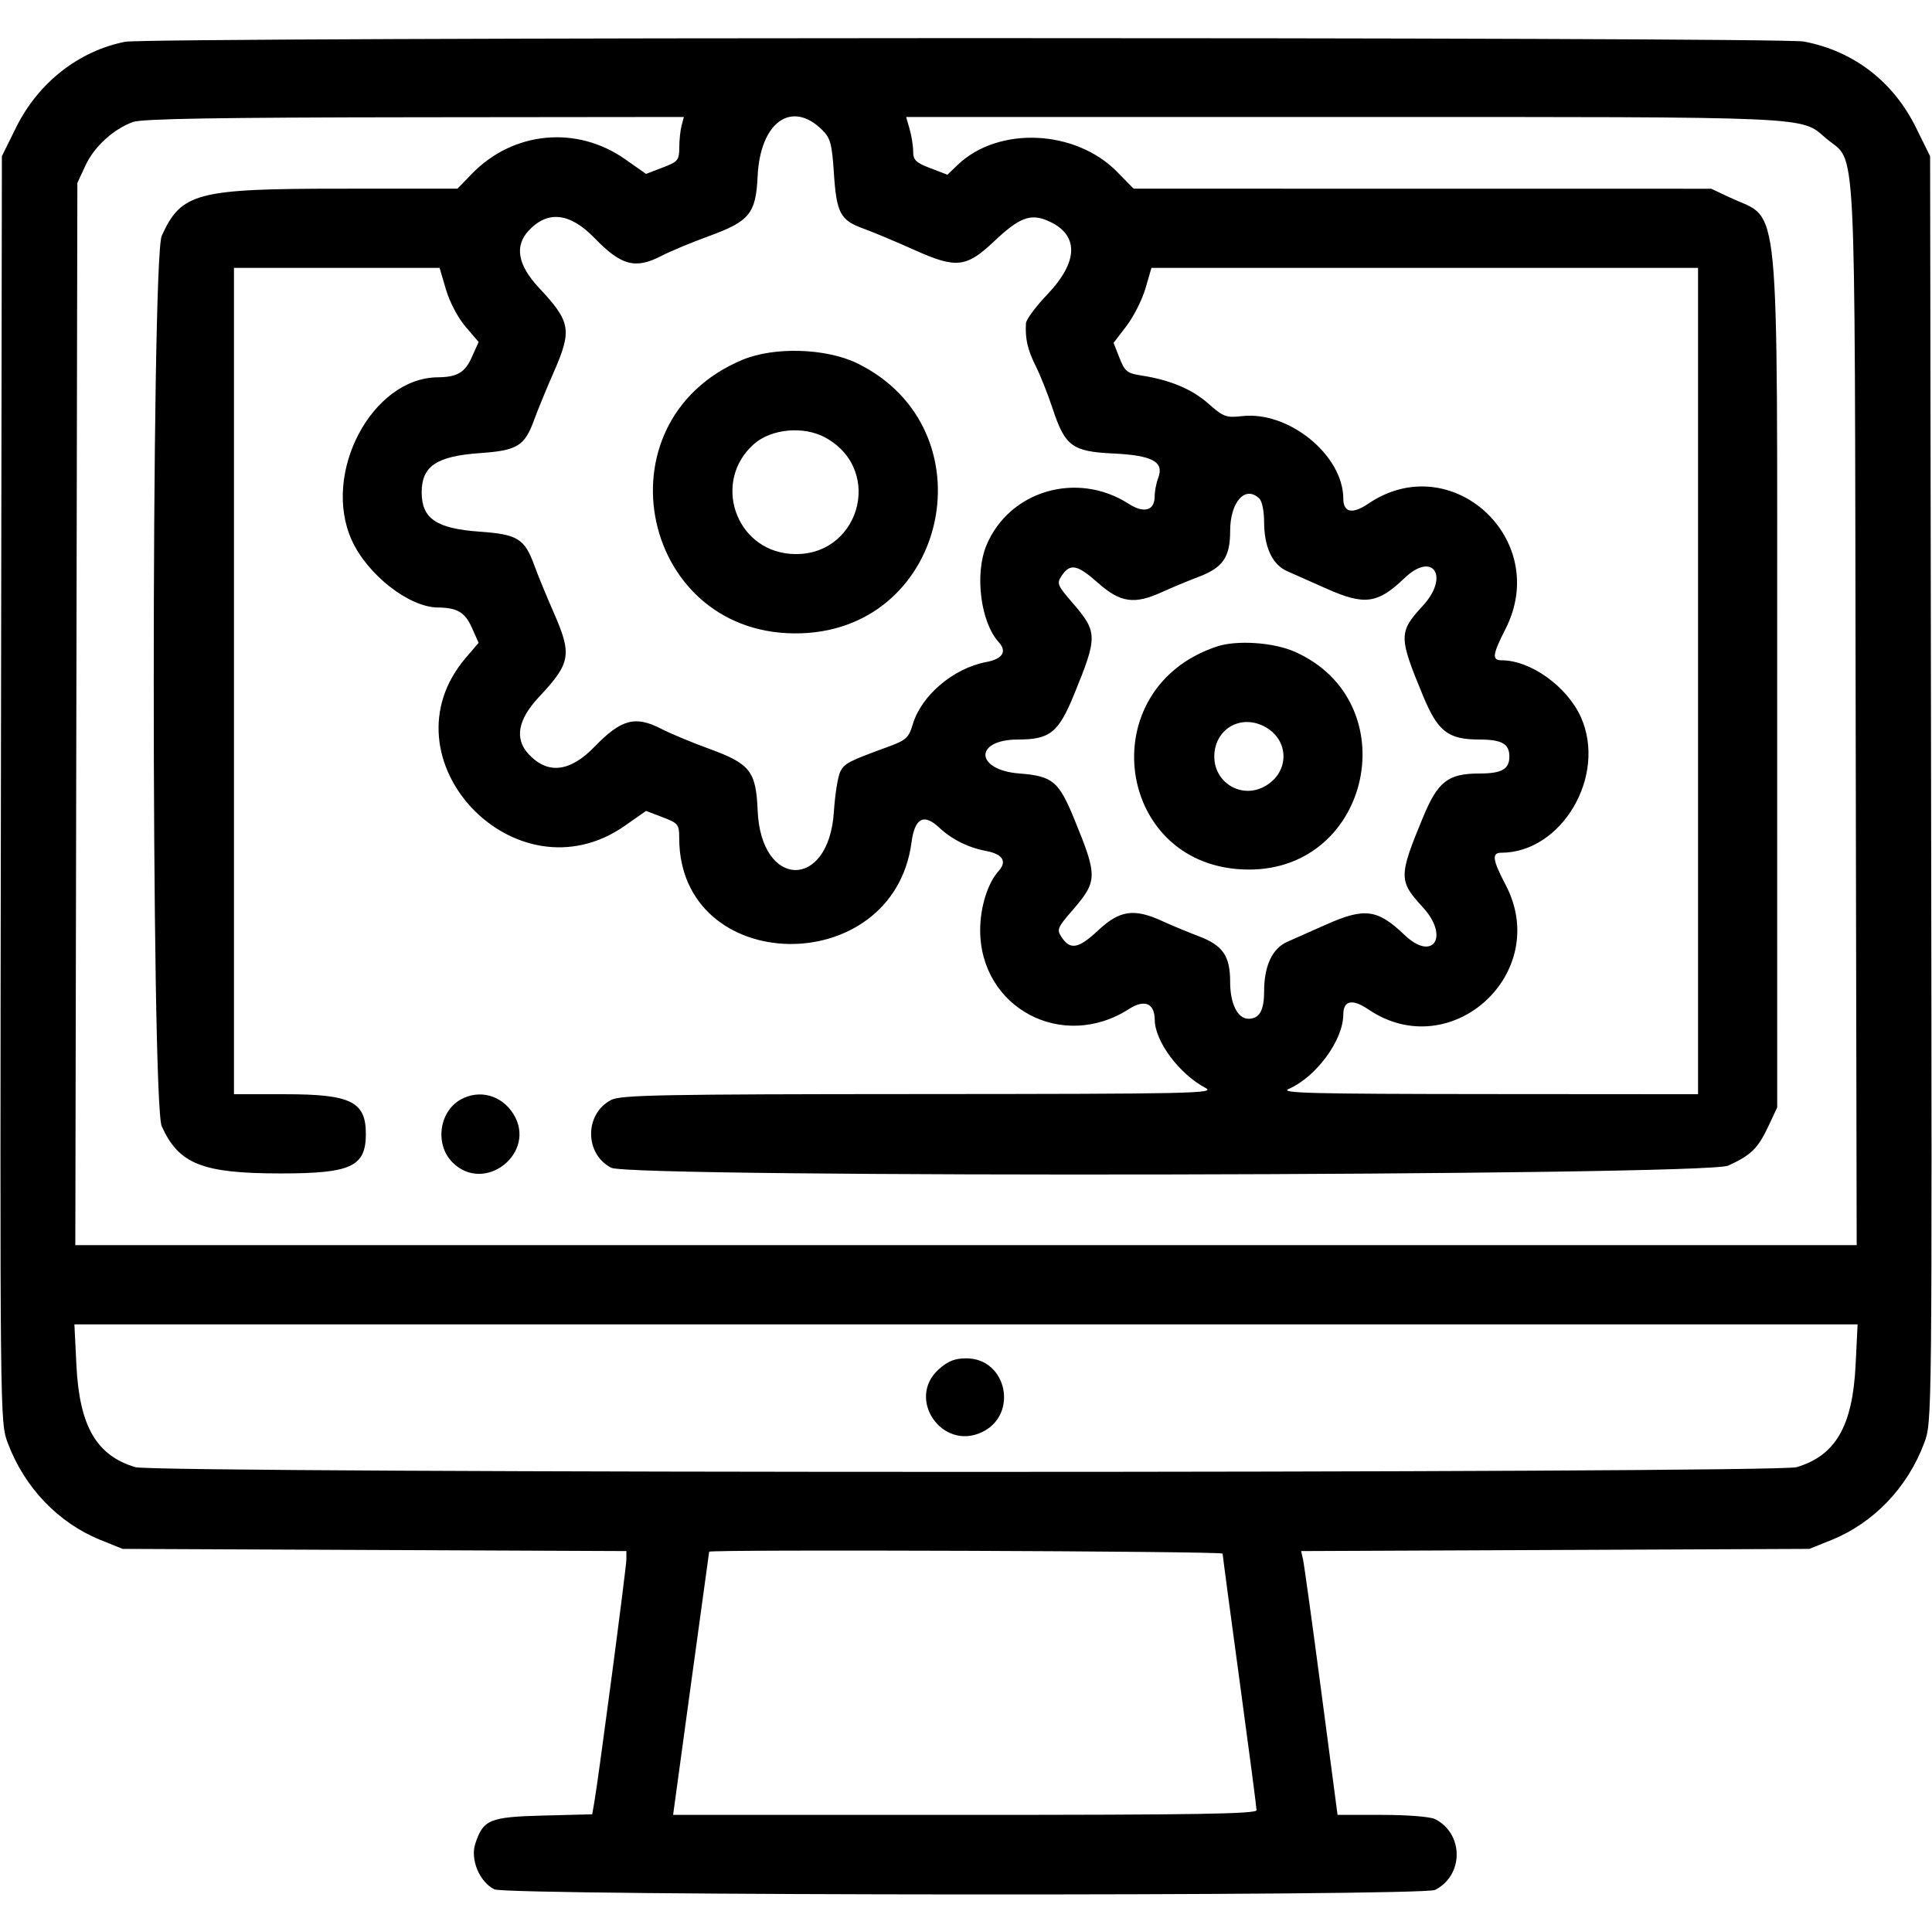 <svg id="svg" xmlns="http://www.w3.org/2000/svg" xmlns:xlink="http://www.w3.org/1999/xlink" width="400" height="399.219" viewBox="0, 0, 400,399.219"><g id="svgg"><path id="path0" d="M25.919 8.648 C 16.301 10.541,7.906 17.135,3.333 26.388 L 0.391 32.341 0.189 163.389 C -0.013 294.365,-0.013 294.439,1.608 298.771 C 5.062 308.001,12.074 315.332,20.825 318.862 L 25.391 320.703 77.539 320.930 L 129.688 321.156 129.685 322.883 C 129.683 324.553,123.924 368.164,123.044 373.181 L 122.609 375.658 112.556 375.915 C 101.356 376.201,100.056 376.736,98.405 381.740 C 97.330 384.997,99.276 389.668,102.344 391.193 C 105.021 392.524,294.525 392.643,297.122 391.315 C 303.079 388.268,303.079 379.700,297.122 376.654 C 296.149 376.157,291.440 375.781,286.171 375.781 L 276.927 375.781 273.552 350.195 C 271.695 336.123,269.996 323.832,269.777 322.883 L 269.378 321.156 321.993 320.930 L 374.609 320.703 379.175 318.862 C 387.926 315.332,394.938 308.001,398.392 298.771 C 400.013 294.439,400.013 294.365,399.811 163.389 L 399.609 32.341 396.667 26.388 C 391.949 16.842,383.741 10.548,373.469 8.600 C 368.319 7.623,30.889 7.670,25.919 8.648 M141.117 25.977 C 140.858 26.943,140.642 29.005,140.636 30.558 C 140.626 33.171,140.369 33.479,137.192 34.693 L 133.758 36.004 129.375 32.933 C 119.377 25.930,106.236 27.190,97.715 35.970 L 94.714 39.063 70.599 39.067 C 40.688 39.072,37.541 39.899,33.488 48.821 C 31.279 53.684,31.279 228.347,33.488 233.210 C 37.044 241.036,41.885 242.958,58.059 242.964 C 72.714 242.970,75.747 241.564,75.747 234.766 C 75.747 228.092,72.630 226.562,59.036 226.563 L 48.438 226.563 48.438 141.016 L 48.438 55.469 69.727 55.470 L 91.016 55.471 92.336 59.962 C 93.092 62.537,94.816 65.809,96.376 67.631 L 99.096 70.808 97.684 73.962 C 96.261 77.141,94.661 78.084,90.625 78.122 C 76.970 78.250,66.534 98.102,72.858 111.917 C 76.114 119.029,84.698 125.729,90.625 125.784 C 94.661 125.822,96.261 126.765,97.684 129.945 L 99.096 133.098 96.449 136.190 C 78.597 157.046,106.769 186.808,129.375 170.973 L 133.758 167.902 137.192 169.214 C 140.422 170.447,140.625 170.701,140.625 173.514 C 140.625 202.206,184.924 203.026,188.721 174.404 C 189.387 169.380,191.253 168.369,194.409 171.319 C 197.078 173.814,200.462 175.504,204.191 176.204 C 207.598 176.843,208.546 178.363,206.765 180.331 C 204.496 182.839,202.935 187.830,202.935 192.578 C 202.935 208.722,219.981 217.761,233.749 208.918 C 236.988 206.838,239.045 207.714,239.080 211.189 C 239.125 215.645,244.193 222.422,249.609 225.268 C 251.762 226.399,246.924 226.502,190.391 226.531 C 137.051 226.558,128.524 226.720,126.547 227.742 C 120.993 230.615,120.993 238.917,126.547 241.789 C 130.678 243.925,353.051 243.500,357.798 241.346 C 362.525 239.202,363.961 237.797,366.119 233.203 L 367.953 229.297 367.944 141.016 C 367.933 37.962,368.700 45.843,358.203 40.913 L 354.297 39.078 294.499 39.070 L 234.700 39.063 231.295 35.592 C 222.651 26.785,206.688 26.085,198.272 34.144 L 196.153 36.173 192.608 34.819 C 189.623 33.679,189.063 33.134,189.063 31.376 C 189.063 30.227,188.735 28.146,188.336 26.753 L 187.609 24.219 278.284 24.219 C 376.462 24.219,372.699 24.053,378.039 28.623 C 384.476 34.133,383.958 24.095,384.195 147.852 L 384.406 257.813 200.000 257.813 L 15.594 257.813 15.805 147.852 L 16.016 37.891 17.683 34.285 C 19.486 30.386,23.472 26.733,27.530 25.262 C 29.396 24.585,45.010 24.322,85.833 24.278 L 141.588 24.219 141.117 25.977 M170.275 26.952 C 171.924 28.600,172.253 29.820,172.638 35.722 C 173.186 44.110,173.959 45.587,178.702 47.307 C 180.748 48.048,185.519 50.048,189.304 51.750 C 197.962 55.642,200.057 55.419,205.798 49.989 C 210.965 45.102,213.283 44.185,216.773 45.643 C 223.422 48.421,223.443 54.036,216.832 60.968 C 214.449 63.465,212.461 66.150,212.414 66.934 C 212.221 70.109,212.745 72.413,214.425 75.770 C 215.395 77.710,216.960 81.641,217.903 84.506 C 220.494 92.384,221.970 93.489,230.447 93.894 C 238.607 94.284,241.065 95.615,239.795 98.956 C 239.392 100.016,239.063 101.722,239.063 102.746 C 239.063 105.743,236.876 106.367,233.646 104.295 C 223.017 97.476,208.969 101.582,204.241 112.891 C 201.756 118.836,203.009 128.800,206.765 132.950 C 208.545 134.916,207.598 136.438,204.200 137.076 C 197.420 138.348,190.778 143.965,188.988 149.940 C 188.129 152.808,187.634 153.252,183.669 154.701 C 175.762 157.592,174.950 158.010,174.013 159.677 C 173.503 160.585,172.886 164.393,172.641 168.138 C 171.582 184.348,157.539 184.058,156.864 167.813 C 156.526 159.671,155.317 158.136,146.797 155.028 C 143.188 153.711,138.754 151.865,136.945 150.926 C 131.545 148.123,128.626 148.900,123.096 154.611 C 117.999 159.875,113.403 160.393,109.450 156.151 C 106.476 152.958,107.197 149.001,111.611 144.289 C 118.201 137.255,118.484 135.567,114.567 126.661 C 113.126 123.384,111.356 119.076,110.633 117.088 C 108.613 111.530,107.174 110.639,99.318 110.084 C 90.362 109.450,87.305 107.381,87.305 101.953 C 87.305 96.525,90.362 94.456,99.318 93.823 C 107.174 93.267,108.613 92.376,110.633 86.818 C 111.356 84.830,113.126 80.522,114.567 77.245 C 118.484 68.339,118.201 66.651,111.611 59.617 C 107.197 54.906,106.476 50.948,109.450 47.756 C 113.403 43.513,117.999 44.032,123.096 49.295 C 128.626 55.007,131.545 55.783,136.945 52.980 C 138.754 52.041,143.188 50.195,146.797 48.878 C 155.193 45.816,156.494 44.214,156.859 36.498 C 157.390 25.254,163.924 20.605,170.275 26.952 M351.563 141.016 L 351.563 226.563 308.008 226.532 C 271.400 226.506,264.827 226.338,266.797 225.477 C 272.525 222.975,278.098 215.378,278.117 210.045 C 278.128 207.138,279.999 206.759,283.297 208.997 C 300.346 220.568,321.348 201.508,311.719 183.203 C 309.014 178.062,308.807 176.563,310.798 176.563 C 323.387 176.563,332.764 160.562,327.282 148.438 C 324.425 142.119,316.880 136.719,310.908 136.719 C 308.840 136.719,308.982 135.579,311.729 130.163 C 321.155 111.576,300.395 92.680,283.297 104.284 C 279.999 106.522,278.128 106.144,278.117 103.237 C 278.084 94.246,266.830 85.070,257.171 86.159 C 253.858 86.532,253.314 86.331,250.165 83.558 C 246.739 80.543,242.236 78.661,236.231 77.736 C 233.367 77.295,232.872 76.892,231.782 74.117 L 230.555 70.994 233.239 67.478 C 234.715 65.544,236.479 62.051,237.158 59.715 L 238.392 55.469 294.977 55.469 L 351.563 55.469 351.563 141.016 M153.694 74.511 C 123.001 87.379,132.791 132.353,166.016 131.120 C 196.550 129.987,205.047 88.761,177.531 75.249 C 171.081 72.082,160.286 71.748,153.694 74.511 M171.001 90.667 C 183.301 97.580,177.646 115.840,163.567 114.672 C 152.187 113.728,147.495 99.713,155.988 92.033 C 159.626 88.743,166.470 88.120,171.001 90.667 M260.781 103.281 C 261.297 103.797,261.719 105.918,261.719 107.994 C 261.719 113.306,263.422 116.931,266.558 118.294 C 267.979 118.912,271.553 120.497,274.502 121.818 C 282.505 125.402,285.191 125.052,290.797 119.694 C 296.706 114.046,300.175 119.359,294.558 125.452 C 289.558 130.876,289.561 131.839,294.614 144.044 C 297.694 151.481,299.798 153.118,306.289 153.122 C 310.925 153.125,312.500 154.018,312.500 156.641 C 312.500 159.264,310.925 160.156,306.289 160.159 C 299.798 160.164,297.694 161.800,294.614 169.237 C 289.561 181.443,289.558 182.405,294.558 187.829 C 300.175 193.922,296.706 199.235,290.797 193.588 C 285.191 188.229,282.505 187.879,274.502 191.463 C 271.553 192.784,267.979 194.369,266.558 194.987 C 263.422 196.351,261.719 199.975,261.719 205.287 C 261.719 209.252,260.753 210.938,258.482 210.938 C 256.236 210.938,254.688 207.826,254.688 203.314 C 254.688 197.921,253.191 195.746,248.172 193.847 C 245.955 193.008,242.559 191.596,240.625 190.709 C 234.791 188.033,231.820 188.466,227.354 192.644 C 223.288 196.447,221.590 196.759,219.784 194.035 C 218.765 192.497,218.931 192.073,221.906 188.636 C 227.288 182.418,227.310 181.552,222.398 169.549 C 219.210 161.761,217.916 160.687,211.077 160.156 C 201.852 159.441,201.592 153.129,210.786 153.121 C 217.393 153.115,219.152 151.695,222.397 143.750 C 227.310 131.718,227.288 130.863,221.906 124.645 C 218.931 121.208,218.765 120.784,219.784 119.247 C 221.546 116.587,223.022 116.865,227.295 120.660 C 231.960 124.803,234.856 125.218,240.625 122.572 C 242.559 121.685,245.955 120.273,248.172 119.434 C 253.191 117.535,254.688 115.360,254.688 109.967 C 254.688 103.861,257.870 100.370,260.781 103.281 M251.953 133.858 C 225.624 142.583,231.010 180.046,258.594 180.046 C 283.992 180.046,291.298 145.222,268.056 134.942 C 263.672 133.002,256.078 132.491,251.953 133.858 M261.734 150.399 C 267.105 153.176,267.052 160.133,261.639 162.932 C 256.899 165.383,251.406 162.013,251.406 156.655 C 251.406 151.049,256.742 147.817,261.734 150.399 M95.398 227.653 C 90.888 230.153,89.992 236.987,93.690 240.685 C 100.354 247.349,111.285 238.636,106.287 230.645 C 103.860 226.765,99.274 225.504,95.398 227.653 M384.184 282.617 C 383.561 295.284,380.058 301.362,371.986 303.781 C 367.633 305.085,32.367 305.085,28.014 303.781 C 19.942 301.362,16.439 295.284,15.816 282.617 L 15.404 274.219 200.000 274.219 L 384.596 274.219 384.184 282.617 M194.366 283.514 C 187.574 289.583,195.030 300.458,203.295 296.537 C 210.929 292.914,208.470 281.250,200.072 281.250 C 197.676 281.250,196.280 281.804,194.366 283.514 M253.130 321.680 C 253.132 322.002,254.713 333.867,256.644 348.047 C 258.574 362.227,260.154 374.268,260.155 374.805 C 260.156 375.578,247.557 375.781,199.758 375.781 L 139.359 375.781 143.068 348.633 C 145.107 333.701,146.798 321.396,146.825 321.289 C 146.955 320.779,253.126 321.169,253.130 321.680 " stroke="none" fill="#000000" fill-rule="evenodd"></path></g></svg>